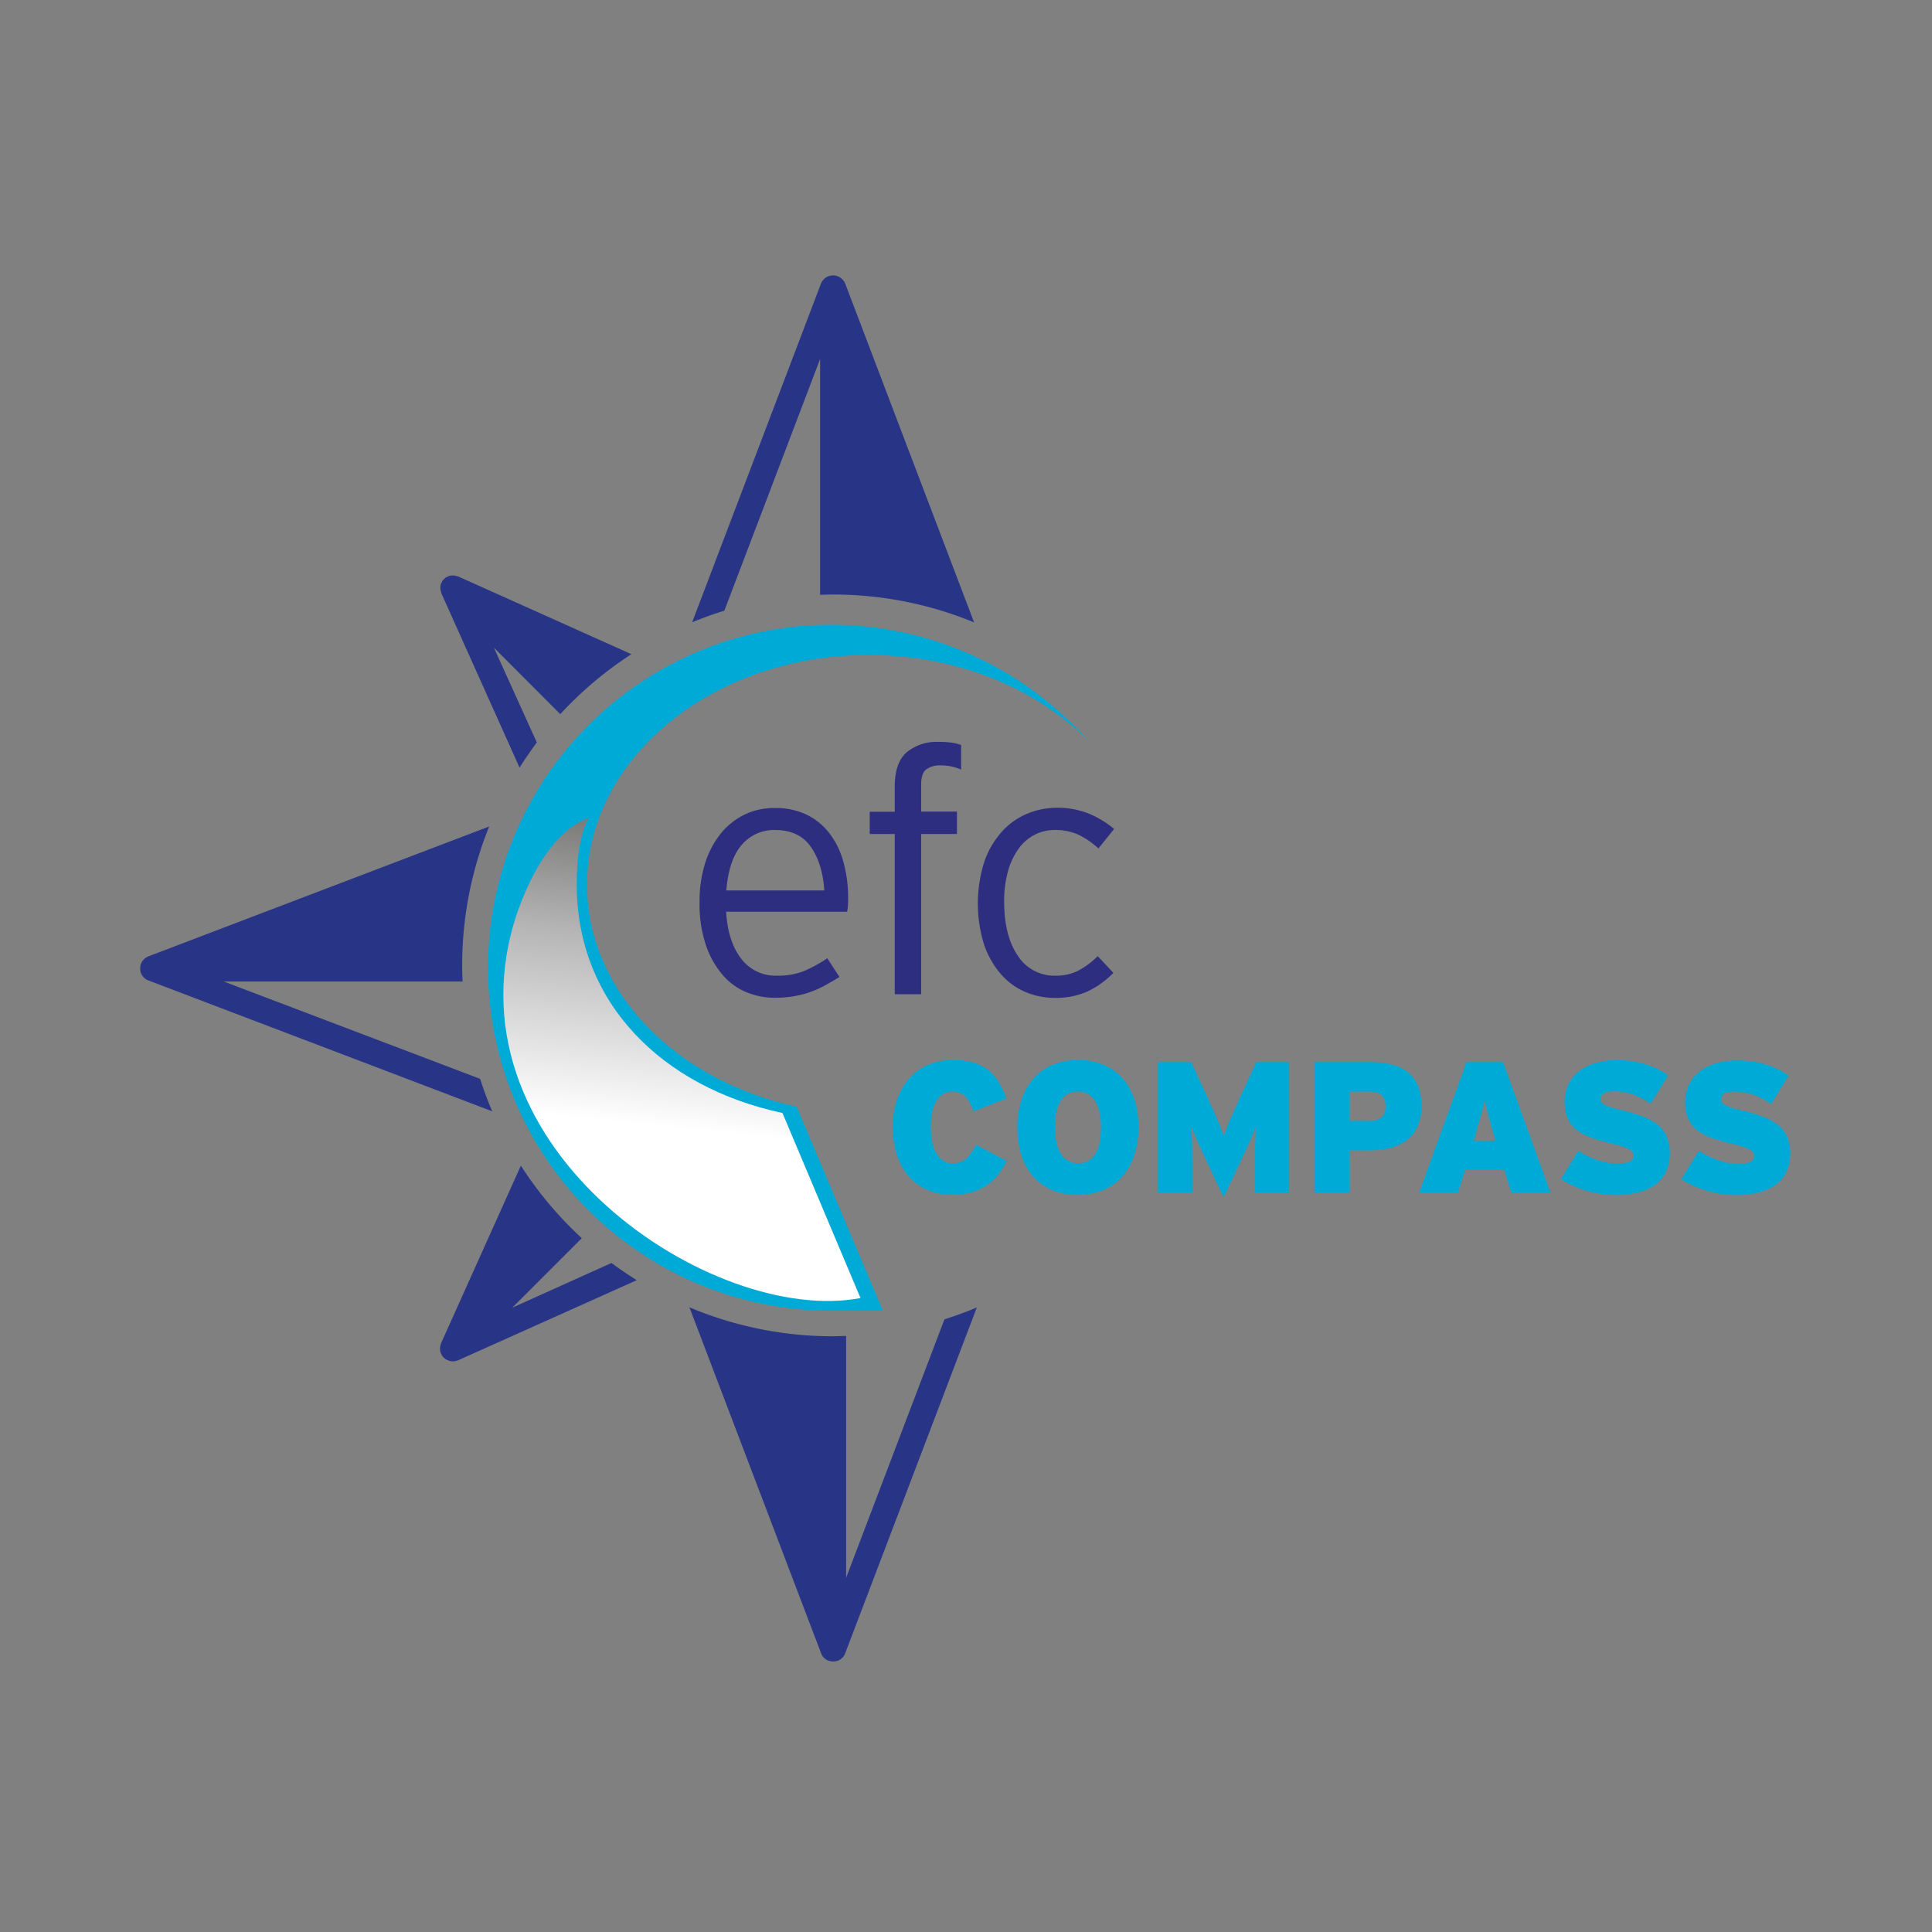 <svg xmlns="http://www.w3.org/2000/svg" xmlns:xlink="http://www.w3.org/1999/xlink" viewBox="0 0 600 600"><rect x="0" y="0" width="600" height="600" fill="#808080" stroke="none"/><defs><style>.cls-1{fill:none;}.cls-2{isolation:isolate;}.cls-3{fill:#283486;}.cls-4{fill:#00aad7;}.cls-5{mix-blend-mode:multiply;}.cls-6{clip-path:url(#clip-path);}.cls-7{fill:url(#linear-gradient);}.cls-8{fill:#2d2e7f;}</style><clipPath id="clip-path"><path class="cls-1" d="M159.6,286.65c-20.76,70.64,62,125.15,107.63,116.47L243,345.65c-37.46-8-63.89-34.25-63.89-70.93,0-15.63,3.76-20.73,3.76-20.73-15.86,5.56-23.24,32.66-23.24,32.66"/></clipPath><linearGradient id="linear-gradient" x1="-118.1" y1="594.18" x2="-114.96" y2="594.18" gradientTransform="matrix(46.98, 0, 0, -46.98, 5734.68, 28246.28)" gradientUnits="userSpaceOnUse"><stop offset="0" stop-color="#fff"/><stop offset="0.39" stop-color="#b6b5b5"/><stop offset="1" stop-color="#1d1e1c"/></linearGradient></defs><title>compassArtboard 1</title><g class="cls-2"><g id="Layer_1" data-name="Layer 1"><path class="cls-3" d="M262.77,490v-75.1c-1.34,0-2.69.1-4,.1a114.87,114.87,0,0,1-44.66-9L255,513.44l0,0a4.14,4.14,0,0,0,.54,1,.61.61,0,0,1,.07.1,4.45,4.45,0,0,0,.78.72l.15.11a3.88,3.88,0,0,0,.94.45l.18,0a2.42,2.42,0,0,0,.36.1,3.51,3.51,0,0,0,.72.07h0a3.51,3.51,0,0,0,.72-.07,2.42,2.42,0,0,0,.36-.1l.18,0a3.88,3.88,0,0,0,.94-.45l.15-.11a4.45,4.45,0,0,0,.78-.72.61.61,0,0,1,.07-.1,4.14,4.14,0,0,0,.54-1l0,0,40.88-107.39q-4.92,2.06-10.05,3.68Z"/><path class="cls-3" d="M153.38,201.13,174,221.78a115.84,115.84,0,0,1,22.08-18.62l-53.72-24.1h0l0,0a2.86,2.86,0,0,0-.42-.1,4.19,4.19,0,0,0-.91-.23,3.68,3.68,0,0,0-.58,0,3.62,3.62,0,0,0-.8.08,4.22,4.22,0,0,0-.72.33,3.93,3.93,0,0,0-.52.23v0a4.17,4.17,0,0,0-.47.47,3.79,3.79,0,0,0-.53.53l0,0a2.87,2.87,0,0,0-.18.4,4.06,4.06,0,0,0-.39.85,3.71,3.71,0,0,0-.07.67,4,4,0,0,0,0,.7,4.41,4.41,0,0,0,.21.87,3.9,3.9,0,0,0,.12.46l24.25,54.07q2.53-4,5.36-7.81Z"/><path class="cls-3" d="M159.09,406.11l21.59-21.58A115.56,115.56,0,0,1,161.76,362L137,417.1h0l0,0c-.06.15-.06.3-.11.45a3.91,3.91,0,0,0-.22.88,4,4,0,0,0,0,.7,3.81,3.81,0,0,0,.07.67,4.16,4.16,0,0,0,.38.83,3.17,3.17,0,0,0,.19.42l0,0,.07.08a3.84,3.84,0,0,0,.84.82,1.09,1.09,0,0,0,.1.11c.06,0,.12.05.17.08a3.61,3.61,0,0,0,.74.36l.3.12a4.86,4.86,0,0,0,1.07.16h.06a3.22,3.22,0,0,0,.76-.08,2.17,2.17,0,0,0,.24-.07,3.54,3.54,0,0,0,.55-.18l.06,0,55.48-24.88c-2.69-1.68-5.32-3.45-7.85-5.34Z"/><path class="cls-3" d="M69.47,304.81h74.19c-.07-1.65-.13-3.31-.13-5a114.8,114.8,0,0,1,8.39-43.14L46.1,297h0l0,0-.21.1a2.49,2.49,0,0,0-.4.2,1.73,1.73,0,0,0-.28.19,3.06,3.06,0,0,0-.29.21l-.25.25a2.61,2.61,0,0,0-.23.24,2.43,2.43,0,0,0-.2.28c-.07.1-.14.19-.2.29a3.36,3.36,0,0,0-.16.33c0,.1-.09.19-.13.3a2.3,2.3,0,0,0-.12.43c0,.08,0,.15-.07.22v0c0,.15,0,.31,0,.46a1.64,1.64,0,0,0,0,.51c0,.15,0,.31,0,.46v0c0,.07.05.14.07.22a2.3,2.3,0,0,0,.12.43,2.71,2.71,0,0,0,.13.3c.05.11.1.22.16.33s.13.19.19.28a3.06,3.06,0,0,0,.21.29,2.61,2.61,0,0,0,.23.24,3,3,0,0,0,.25.25l.3.22c.09.06.17.13.26.18a4.66,4.66,0,0,0,.45.22l.17.08h.05l106.72,40.62q-2.12-4.92-3.76-10.08Z"/><path class="cls-3" d="M254.69,111.5v73.24c1.34-.05,2.68-.1,4-.1a114.67,114.67,0,0,1,43.82,8.65l-40-105.16h0v0c0-.07-.08-.14-.11-.21s-.12-.27-.19-.4-.14-.19-.21-.29a2.61,2.61,0,0,0-.19-.27,4,4,0,0,0-.29-.29l-.2-.19a3,3,0,0,0-.36-.26l-.2-.14a4.23,4.23,0,0,0-.48-.23.84.84,0,0,0-.14-.06,4.08,4.08,0,0,0-1.24-.25h-.33a4.09,4.09,0,0,0-1.26.25l-.06,0a3.2,3.2,0,0,0-.56.27l-.12.08c-.15.1-.3.2-.44.31l-.14.14a3.85,3.85,0,0,0-.35.35l-.15.21a2.71,2.71,0,0,0-.24.35,11.93,11.93,0,0,1-.3.6v0h0l-40,105.16c3.27-1.35,6.6-2.56,10-3.6Z"/><path class="cls-4" d="M338.13,230.28c-16-16.37-40.7-26.86-68.39-26.86-48.29,0-87.44,31.92-87.44,71.3,0,33.08,27.62,60.89,65.08,68.95l26.81,63.38H258.06a106.51,106.51,0,1,1,80.29-176.51l-.22-.26"/><g class="cls-5"><g class="cls-6"><rect class="cls-7" x="117.92" y="260.9" width="170.23" height="144" transform="translate(-149.06 500.44) rotate(-84.07)"/></g></g><path class="cls-8" d="M263.39,278.71c0,1,0,1.84-.05,2.48a13.06,13.06,0,0,1-.27,1.95H225.51q.54,9.23,4.64,14.54A13.31,13.31,0,0,0,241.27,303a21.83,21.83,0,0,0,8.36-1.41,42,42,0,0,0,7.29-4l3.78,5.82q-2.59,1.59-4.86,2.82a30,30,0,0,1-4.64,2,31.66,31.66,0,0,1-5,1.22,36.58,36.58,0,0,1-5.83.42,22.91,22.91,0,0,1-8-1.51,19.27,19.27,0,0,1-7.42-5,27.57,27.57,0,0,1-5.51-9.22,39.68,39.68,0,0,1-2.18-14,39,39,0,0,1,1.77-12.2,28.1,28.1,0,0,1,4.9-9.18,21.69,21.69,0,0,1,7.38-5.82,21.1,21.1,0,0,1,9.31-2,22.17,22.17,0,0,1,9.75,2,20,20,0,0,1,7.16,5.77,25.45,25.45,0,0,1,4.36,8.85A40.8,40.8,0,0,1,263.39,278.71ZM256,276.55q-.54-8.35-4.2-13.57t-11.08-5.21a13.15,13.15,0,0,0-10.38,4.62q-4,4.61-4.78,14.16Z"/><path class="cls-8" d="M291.9,237.7a7,7,0,0,0-4.16,1.19q-1.67,1.19-1.67,4.74v8.42h11.12V259H286.07v49.76h-8.2V259H270.1v-6.91h7.77v-7.77q0-7.54,3.77-10.74a14.55,14.55,0,0,1,9.72-3.18,29.75,29.75,0,0,1,4.05.22,15.12,15.12,0,0,1,3.07.75V239A15.61,15.61,0,0,0,291.9,237.7Z"/><path class="cls-8" d="M341.13,263.49a26.09,26.09,0,0,0-6.2-4.26,17.19,17.19,0,0,0-7.4-1.46,13.33,13.33,0,0,0-6.2,1.47,14.08,14.08,0,0,0-5,4.34,22,22,0,0,0-3.29,7,34.21,34.21,0,0,0-1.19,9.44q0,10.51,4.21,16.75A13.42,13.42,0,0,0,327.86,303a14.85,14.85,0,0,0,7.12-1.62,27,27,0,0,0,5.94-4.43l4.86,5.18a28.11,28.11,0,0,1-7.88,5.7,23.83,23.83,0,0,1-10.37,2.07,23.17,23.17,0,0,1-8.95-1.78,20.63,20.63,0,0,1-7.61-5.45,27.56,27.56,0,0,1-5.29-9.12,42.91,42.91,0,0,1,.16-26.39,27.43,27.43,0,0,1,5.61-9.22,21.91,21.91,0,0,1,7.83-5.35,23.74,23.74,0,0,1,8.79-1.72,25.86,25.86,0,0,1,10.2,1.86,29.46,29.46,0,0,1,7.72,4.72Z"/><path class="cls-4" d="M310.23,364.48a15.32,15.32,0,0,1-3.39,3.33,17.08,17.08,0,0,1-4.72,2.35,20.21,20.21,0,0,1-6.32.9,18.73,18.73,0,0,1-8-1.6,16.5,16.5,0,0,1-5.79-4.37,18.67,18.67,0,0,1-3.54-6.61,28.13,28.13,0,0,1-1.19-8.35,26.58,26.58,0,0,1,1.36-8.76,19.06,19.06,0,0,1,3.83-6.58,16.8,16.8,0,0,1,5.86-4.14,18.82,18.82,0,0,1,7.5-1.45,23.23,23.23,0,0,1,6.41.78,13.48,13.48,0,0,1,4.64,2.32,13.87,13.87,0,0,1,3.27,3.77,29.81,29.81,0,0,1,2.38,5.07l-10.2,4c-.35-.92-.72-1.77-1.1-2.55a8,8,0,0,0-1.34-1.94,5.43,5.43,0,0,0-1.74-1.22,5.84,5.84,0,0,0-2.37-.43,5.37,5.37,0,0,0-3,.84,6.6,6.6,0,0,0-2.11,2.32,10.83,10.83,0,0,0-1.22,3.51,24.56,24.56,0,0,0-.38,4.46,23.88,23.88,0,0,0,.38,4.35,11.21,11.21,0,0,0,1.22,3.53,6.8,6.8,0,0,0,2.11,2.38,5.42,5.42,0,0,0,3.13.87,6.78,6.78,0,0,0,2.32-.35,5.34,5.34,0,0,0,1.8-1.07,10.1,10.1,0,0,0,1.56-1.8,26.16,26.16,0,0,0,1.57-2.52l9.51,5.05A29.21,29.21,0,0,1,310.23,364.48Z"/><path class="cls-4" d="M353.55,350.07a26.63,26.63,0,0,1-1.39,9,18.69,18.69,0,0,1-3.88,6.58,16.5,16.5,0,0,1-6,4.06,20.18,20.18,0,0,1-7.59,1.39,20.63,20.63,0,0,1-7.57-1.36,16.29,16.29,0,0,1-5.94-4,18,18,0,0,1-3.85-6.55,27.16,27.16,0,0,1-1.37-9,26.84,26.84,0,0,1,1.39-9,18.71,18.71,0,0,1,3.89-6.58,16.38,16.38,0,0,1,6-4.06,21.58,21.58,0,0,1,15.16,0,16.13,16.13,0,0,1,5.92,4,18.71,18.71,0,0,1,3.85,6.55A26.63,26.63,0,0,1,353.55,350.07Zm-11.65.12c0-3.67-.63-6.46-1.89-8.35a6,6,0,0,0-5.3-2.84,5.92,5.92,0,0,0-5.25,2.78q-1.81,2.79-1.82,8.29c0,3.67.62,6.46,1.88,8.35a6,6,0,0,0,5.31,2.84,5.89,5.89,0,0,0,5.24-2.78Q341.9,355.69,341.9,350.19Z"/><path class="cls-4" d="M389.75,370.42v-9.68c0-2,0-3.91.06-5.71s.09-3.49.17-5.07l-1,2.55c-.39.92-.79,1.86-1.22,2.81s-.84,1.87-1.27,2.78l-1.15,2.47L380,371.81l-5.32-11.24-1.16-2.47-1.27-2.78c-.42-.95-.83-1.89-1.21-2.81s-.73-1.78-1-2.55c.07,1.58.13,3.27.17,5.07s.06,3.7.06,5.71v9.68H359.6V329.84h10.33l5,10.84c.58,1.31,1.15,2.58,1.71,3.8s1.06,2.35,1.51,3.42.83,2,1.16,2.87.57,1.56.73,2.14a49.89,49.89,0,0,1,1.85-4.9c.89-2.1,2-4.55,3.26-7.33l5-10.84h10.22v40.58Z"/><path class="cls-4" d="M441.44,343.29a15.6,15.6,0,0,1-1.22,6.55,10.88,10.88,0,0,1-3.43,4.32,14.18,14.18,0,0,1-5.26,2.38,29.19,29.19,0,0,1-6.71.72h-5.64v13.16h-11V329.84h17.45a27.07,27.07,0,0,1,6.46.72,13.67,13.67,0,0,1,5,2.32,10.41,10.41,0,0,1,3.21,4.18A15.35,15.35,0,0,1,441.44,343.29Zm-11.18.17a4.62,4.62,0,0,0-1.11-3.24c-.74-.82-2-1.22-3.85-1.22h-6.12v9.1h5.95a5.53,5.53,0,0,0,4-1.16A4.69,4.69,0,0,0,430.26,343.46Z"/><path class="cls-4" d="M469.34,370.42l-2.2-7.13H455l-2.2,7.13H440.7l14.73-40.58h11.36l14.73,40.58Zm-5.68-18.72c-.35-1.32-.66-2.46-.93-3.43s-.51-1.83-.72-2.6-.4-1.48-.55-2.12-.29-1.3-.41-2c-.11.7-.25,1.37-.4,2s-.34,1.37-.55,2.14l-.73,2.61c-.27,1-.58,2.09-.93,3.37l-.75,2.66h6.72Z"/><path class="cls-4" d="M518.58,358a13.22,13.22,0,0,1-1.25,6,10.78,10.78,0,0,1-3.48,4.06,15.91,15.91,0,0,1-5.3,2.32,28.36,28.36,0,0,1-6.73.75,32.3,32.3,0,0,1-17.1-4.93l5.45-8.81a21.32,21.32,0,0,0,2.58,1.48,30.07,30.07,0,0,0,3.07,1.3A23.54,23.54,0,0,0,499,361a14.59,14.59,0,0,0,3,.35,10.29,10.29,0,0,0,4.15-.58,2.1,2.1,0,0,0,1.13-2,1.83,1.83,0,0,0-.32-1,3.28,3.28,0,0,0-1.1-.89,12.33,12.33,0,0,0-2.12-.87q-1.34-.43-3.36-.9a58.61,58.61,0,0,1-6.38-1.86,15.12,15.12,0,0,1-4.52-2.46,9.41,9.41,0,0,1-2.7-3.57,13,13,0,0,1-.89-5.16,11.87,11.87,0,0,1,1.13-5.21,11.4,11.4,0,0,1,3.21-4.06,15.27,15.27,0,0,1,5.05-2.61,22,22,0,0,1,6.61-.93,30.26,30.26,0,0,1,9.07,1.22,25.91,25.91,0,0,1,7.1,3.48l-5.45,8.81a23.93,23.93,0,0,0-5.45-2.84,17,17,0,0,0-5.85-1c-1.7,0-2.82.23-3.37.7a2.25,2.25,0,0,0-.81,1.79,1.7,1.7,0,0,0,.32,1,2.9,2.9,0,0,0,1.07.81,14.1,14.1,0,0,0,2,.76c.85.25,1.94.53,3.25.84a50.16,50.16,0,0,1,6.61,2,16.8,16.8,0,0,1,4.58,2.61,9.38,9.38,0,0,1,2.67,3.6A12.74,12.74,0,0,1,518.58,358Z"/><path class="cls-4" d="M556,358a13.22,13.22,0,0,1-1.25,6,10.78,10.78,0,0,1-3.48,4.06,15.73,15.73,0,0,1-5.3,2.32,28.36,28.36,0,0,1-6.73.75,31,31,0,0,1-9.42-1.42,31.42,31.42,0,0,1-7.68-3.51l5.45-8.81a22.12,22.12,0,0,0,2.58,1.48,31.06,31.06,0,0,0,3.07,1.3,24,24,0,0,0,3.22.93,14.6,14.6,0,0,0,3,.35,10.2,10.2,0,0,0,4.14-.58,2.09,2.09,0,0,0,1.13-2,1.76,1.76,0,0,0-.32-1,3.28,3.28,0,0,0-1.1-.89,12.53,12.53,0,0,0-2.11-.87c-.89-.29-2-.59-3.37-.9a58.38,58.38,0,0,1-6.37-1.86,15.18,15.18,0,0,1-4.53-2.46,9.39,9.39,0,0,1-2.69-3.57,13,13,0,0,1-.9-5.16,12,12,0,0,1,1.13-5.21,11.43,11.43,0,0,1,3.22-4.06,15.22,15.22,0,0,1,5-2.61,22,22,0,0,1,6.61-.93,30.26,30.26,0,0,1,9.07,1.22,26.11,26.11,0,0,1,7.11,3.48l-5.45,8.81a24.34,24.34,0,0,0-5.45-2.84,17,17,0,0,0-5.86-1c-1.7,0-2.82.23-3.36.7a2.25,2.25,0,0,0-.81,1.79,1.63,1.63,0,0,0,.32,1,2.9,2.9,0,0,0,1.07.81,13.66,13.66,0,0,0,2,.76q1.28.38,3.24.84a49.69,49.69,0,0,1,6.61,2,16.8,16.8,0,0,1,4.58,2.61,9.38,9.38,0,0,1,2.67,3.6A12.74,12.74,0,0,1,556,358Z"/></g></g></svg>